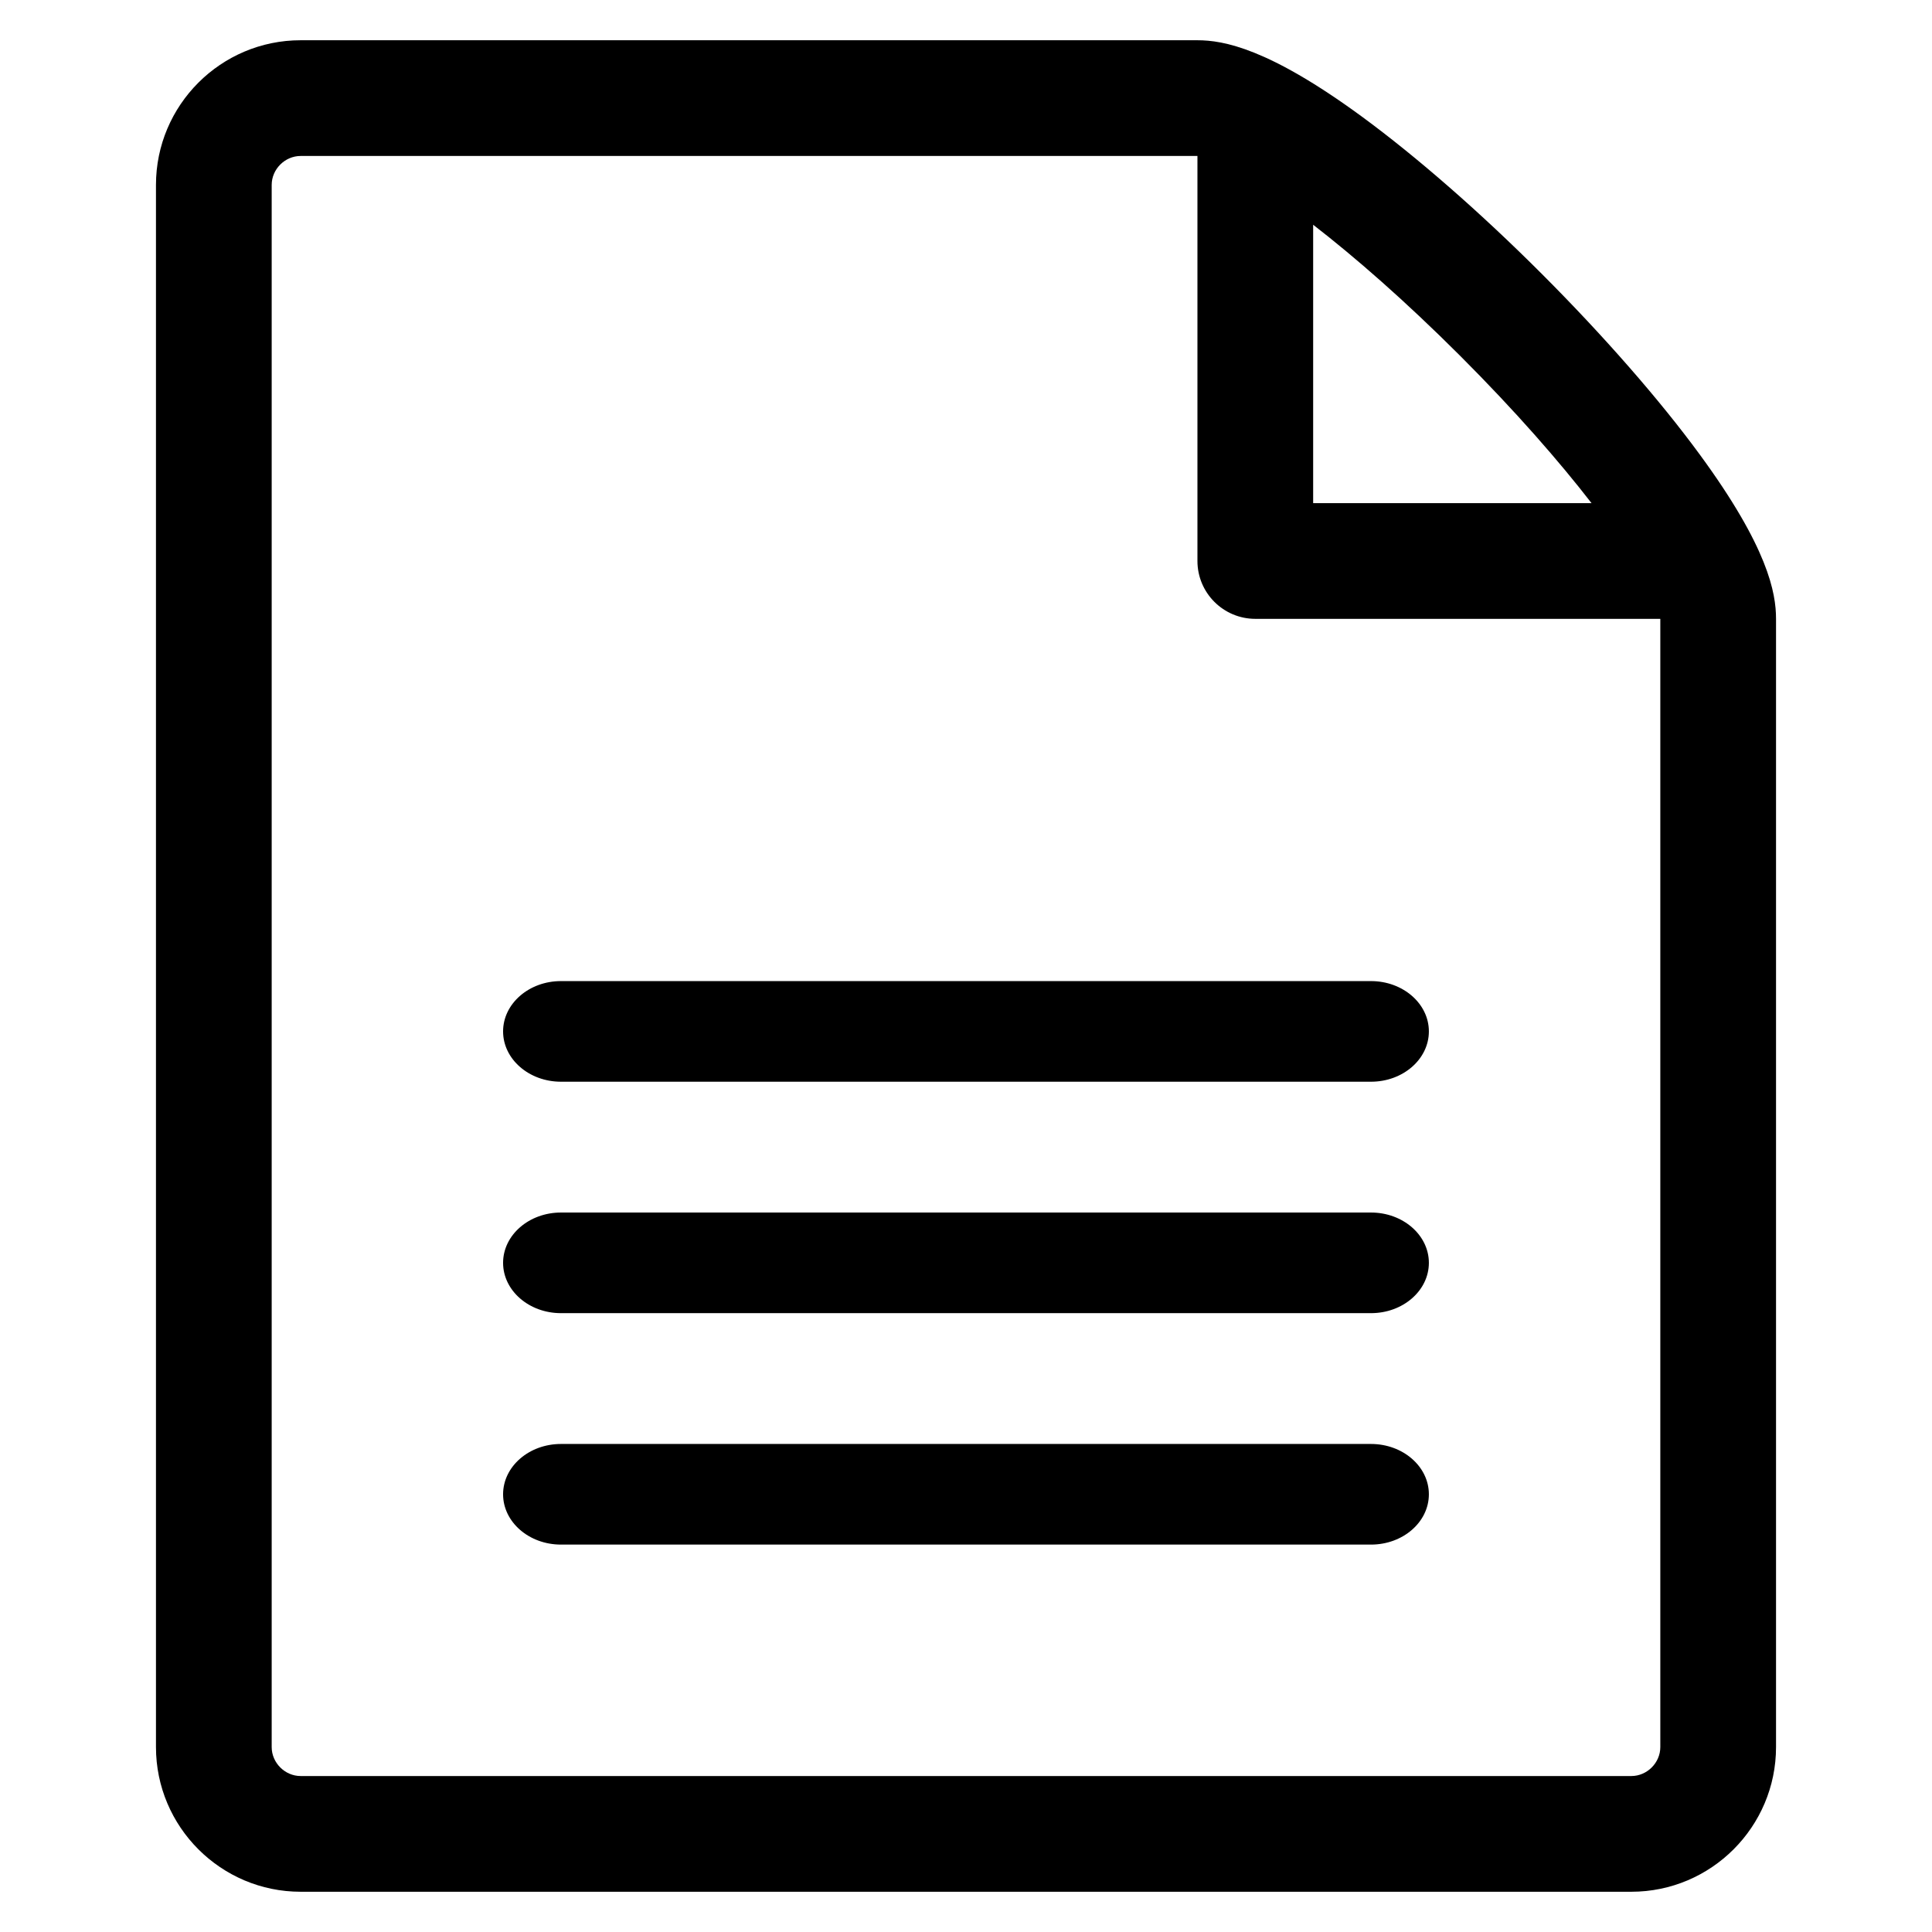 <?xml version="1.0" standalone="no"?>
<svg
   xmlns="http://www.w3.org/2000/svg"
   viewBox="0 0 48 48"
   height="48"
   width="48"
   version="1.1">

  <path
     style="stroke-width:1.25"
     d="M 42.229,11.291 C 41.231,9.93 39.84,8.34 38.313,6.812 36.787,5.284 35.195,3.894 33.834,2.896 31.517,1.197 30.394,1 29.75,1 H 7.469 C 5.488,1 3.875,2.611 3.875,4.594 v 38.812 C 3.875,45.387 5.488,47 7.469,47 h 33.062 C 42.512,47 44.125,45.387 44.125,43.406 V 15.375 c 0,-0.644 -0.197,-1.768 -1.896,-4.084 z M 36.281,8.844 C 37.659,10.223 38.742,11.468 39.541,12.5 H 32.625 V 5.584 c 1.032,0.799 2.277,1.882 3.656,3.26 z M 41.25,43.406 c 0,0.39 -0.329,0.719 -0.719,0.719 H 7.469 C 7.079,44.125 6.75,43.796 6.75,43.406 V 4.594 C 6.75,4.204 7.079,3.875 7.469,3.875 c 0,0 22.28,0 22.281,0 v 10.062 c 0,0.793 0.644,1.438 1.438,1.438 H 41.25 Z" />
  <path
     style="stroke-width:1"
     d="m 34.062,38.375 h -20.125 c -0.793,0 -1.438,-0.56 -1.438,-1.25 0,-0.69 0.644,-1.25 1.438,-1.25 h 20.125 c 0.793,0 1.438,0.56 1.438,1.25 0,0.69 -0.644,1.25 -1.438,1.25 z" />
  <path
     style="stroke-width:1"
     d="m 34.062,32.625 h -20.125 c -0.793,0 -1.438,-0.56 -1.438,-1.25 0,-0.69 0.644,-1.25 1.438,-1.25 h 20.125 c 0.793,0 1.438,0.56 1.438,1.25 0,0.69 -0.644,1.25 -1.438,1.25 z" />
  <path
     style="stroke-width:1"
     d="m 34.062,26.875 h -20.125 c -0.793,0 -1.438,-0.56 -1.438,-1.25 0,-0.69 0.644,-1.25 1.438,-1.25 h 20.125 c 0.793,0 1.438,0.56 1.438,1.25 0,0.69 -0.644,1.25 -1.438,1.25 z" />
</svg>
